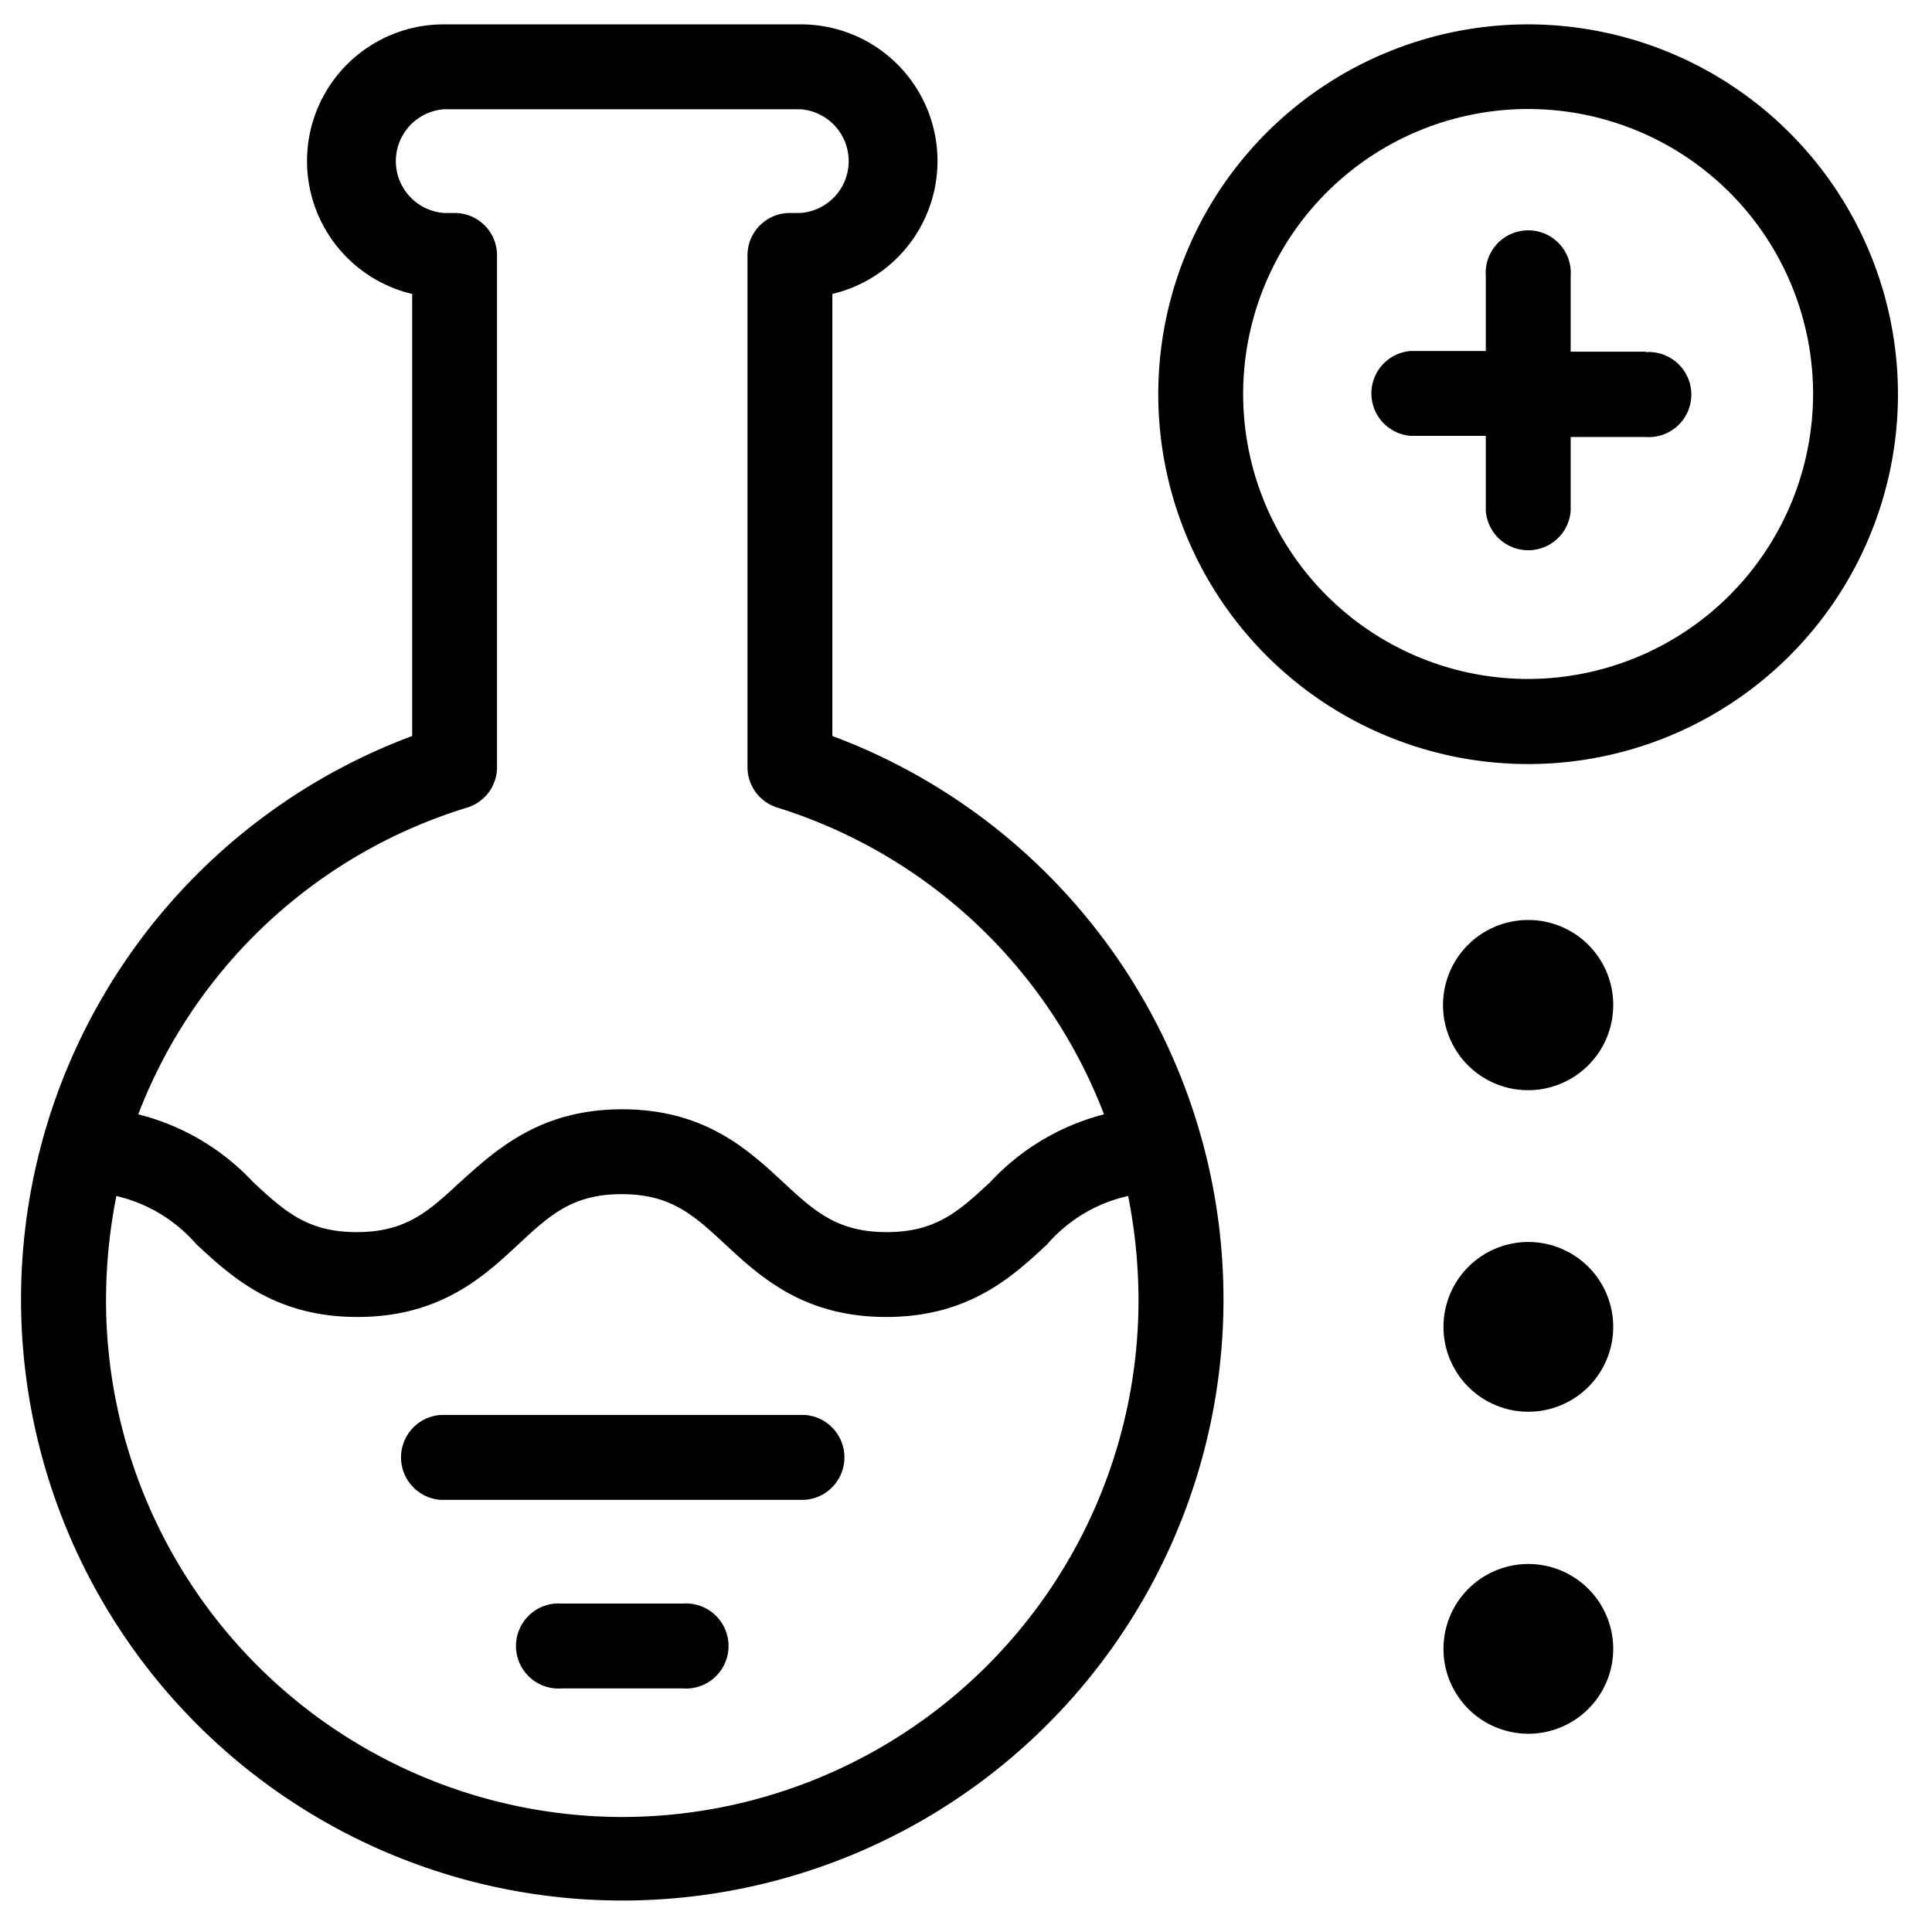 <svg id="Layer_1" data-name="Layer 1" xmlns="http://www.w3.org/2000/svg" viewBox="0 0 84 84"><title>EFT_icons</title><path d="M35,61.52H19.15a1.85,1.85,0,0,0,0,3.69H35a1.85,1.85,0,0,0,0-3.69Z"/><path d="M29.69,69.72H24.42a1.85,1.85,0,1,0,0,3.69h5.27a1.85,1.85,0,1,0,0-3.69Z"/><path d="M36.19,32V12.78a5.94,5.94,0,0,0-1.4-11.72H19.32a5.94,5.94,0,0,0-1.4,11.72V32a26.14,26.14,0,1,0,18.27,0ZM20.32,35.11a1.84,1.84,0,0,0,1.29-1.76V11.1a1.84,1.84,0,0,0-1.84-1.84h-.45a2.26,2.26,0,0,1,0-4.51H34.79a2.26,2.26,0,0,1,0,4.51h-.45A1.84,1.84,0,0,0,32.5,11.1V33.35a1.84,1.84,0,0,0,1.29,1.76A22.32,22.32,0,0,1,48,48.45a10.22,10.22,0,0,0-4.95,2.95c-1.36,1.26-2.35,2.17-4.5,2.17s-3.14-.91-4.5-2.17c-1.52-1.41-3.41-3.17-7-3.17S21.56,50,20,51.4c-1.36,1.26-2.34,2.17-4.49,2.17s-3.14-.91-4.5-2.17a10.22,10.22,0,0,0-5-2.95A22.3,22.3,0,0,1,20.32,35.11ZM27.05,79A22.47,22.47,0,0,1,4.61,56.53,23.35,23.35,0,0,1,5.06,52a6.58,6.58,0,0,1,3.48,2.1c1.52,1.41,3.41,3.16,7,3.16s5.49-1.75,7-3.16c1.36-1.26,2.34-2.18,4.49-2.18s3.14.92,4.5,2.18c1.52,1.41,3.41,3.16,7,3.16s5.49-1.75,7-3.16A6.51,6.51,0,0,1,49.05,52a23.35,23.35,0,0,1,.45,4.53A22.47,22.47,0,0,1,27.05,79Z"/><path d="M71.55,15.29H68.29V12a1.85,1.85,0,1,0-3.69,0v3.26H61.34a1.85,1.85,0,0,0,0,3.69H64.6v3.26a1.85,1.85,0,0,0,3.69,0V19h3.26a1.85,1.85,0,1,0,0-3.69Z"/><path d="M66.45,1.06A16.08,16.08,0,1,0,82.52,17.13,16.09,16.09,0,0,0,66.45,1.06Zm0,28.46A12.39,12.39,0,1,1,78.83,17.13,12.41,12.41,0,0,1,66.45,29.52Z"/><path d="M66.45,40a3.7,3.7,0,1,0,3.69,3.69A3.69,3.69,0,0,0,66.45,40Z"/><path d="M66.45,54a3.69,3.69,0,1,0,3.69,3.69A3.69,3.69,0,0,0,66.45,54Z"/><path d="M66.45,68a3.69,3.69,0,1,0,3.69,3.69A3.69,3.69,0,0,0,66.45,68Z"/></svg>